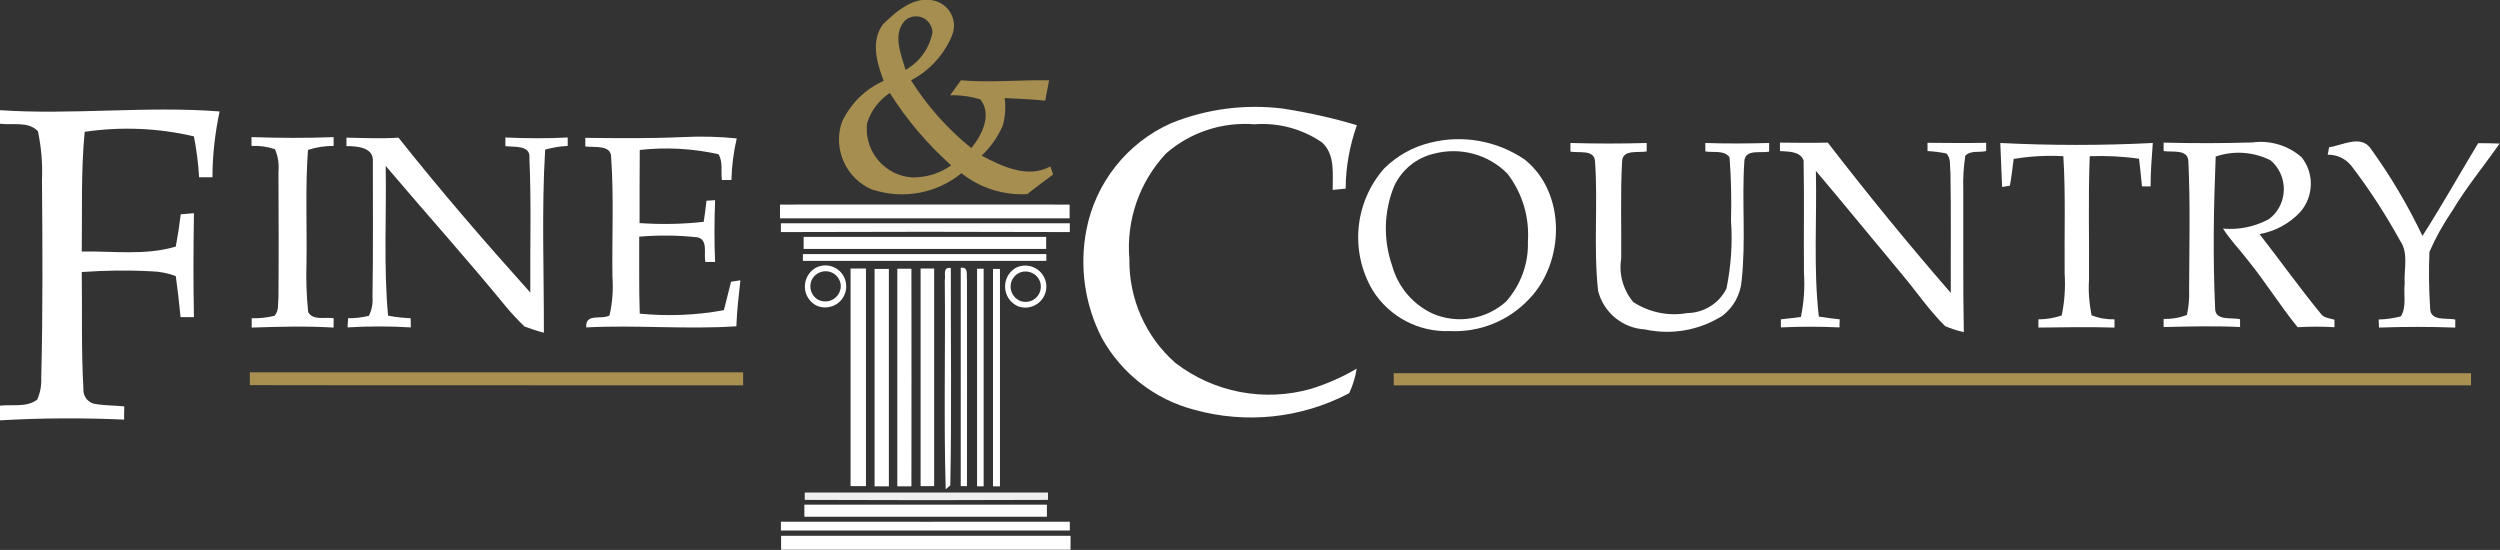 <?xml version="1.0" encoding="UTF-8"?>
<svg id="Layer_1" data-name="Layer 1" xmlns="http://www.w3.org/2000/svg" viewBox="0 0 136.38 30">
  <rect x="0" y="0" width="136.38" height="30" fill="#333333" stroke="none"/>
  <defs>
    <style>
      .cls-1 {
        fill: #a99051;
      }

      .cls-1, .cls-2, .cls-3, .cls-4, .cls-5 {
        stroke-width: 0px;
      }

      .cls-2 {
        fill: #a68e51;
      }

      .cls-3 {
        fill: #efefef;
      }

      .cls-4 {
        fill: #fff;
      }

      .cls-5 {
        fill: #fefefe;
      }
    </style>
  </defs>
  <g id="Group_8709" data-name="Group 8709">
    <path id="Path_38104" data-name="Path 38104" class="cls-2" d="M47.62,10.35c1.66.54,3.48.2,4.83-.9,1.02.81,2.29,1.21,3.59,1.14.46-.37.94-.72,1.41-1.07l-.15-.44c-1.24.67-2.63,0-3.75-.59.49-.46.88-1.02,1.15-1.63.14-.49.17-1,.11-1.51.74.03,1.48.07,2.21.14.07-.37.14-.74.21-1.11-1.6-.03-3.21.14-4.81,0-.2.27-.4.55-.59.82.56-.02,1.12.06,1.65.22.65.84.09,1.94-.49,2.66-1.29-1.04-2.41-2.29-3.29-3.7,1.01-.53,1.81-1.4,2.24-2.46.29-.72-.06-1.53-.78-1.82-.03-.01-.07-.02-.1-.04-1.15-.34-2.13.53-2.89,1.26-.68.91-.34,2.12.04,3.09-1.02.45-1.83,1.26-2.29,2.27-.49,1.47.24,3.07,1.67,3.67M49.35,1.14c.36-.34.93-.33,1.27.03.15.16.24.37.25.59-.16.87-.7,1.62-1.47,2.05-.24-.83-.72-1.92-.05-2.67M47.31,6.69c.21-.66.65-1.23,1.23-1.62.93,1.47,2.06,2.8,3.35,3.95-.62.44-1.37.67-2.13.66-1.46-.1-2.57-1.36-2.47-2.82,0-.06.01-.12.02-.18"/>
    <path id="Path_38105" data-name="Path 38105" class="cls-4" d="M0,5.98v.77c.68.09,1.55-.15,2.07.41.18.87.26,1.76.22,2.65.03,3.61.05,7.22-.04,10.82.02.4-.06.81-.22,1.17-.57.44-1.36.25-2.03.33v.8c2.25-.13,4.51-.14,6.77-.04,0-.24,0-.48.01-.72-.55-.06-1.12-.04-1.67-.15-.36-.1-.59-.45-.56-.81-.12-2.12-.06-4.25-.09-6.37,1.26-.09,2.52-.11,3.78-.04.46.01.92.1,1.35.26.1.74.19,1.49.26,2.24h.73c-.04-1.89-.03-3.78,0-5.67-.24.02-.48.04-.72.06-.07.59-.16,1.17-.27,1.76-1.65.5-3.42.24-5.13.27.03-2.18-.05-4.36.16-6.53,1.98-.29,4.01-.21,5.96.25.14.74.24,1.48.28,2.23h.73c0-1.21.14-2.41.39-3.59-3.99-.31-8,.2-12-.07"/>
    <path id="Path_38106" data-name="Path 38106" class="cls-4" d="M72.7,10.36l.71-.07c0-1.18.22-2.35.61-3.46-1.33-.4-2.69-.7-4.06-.91-2.06-.25-4.15.02-6.07.8-2.41,1.07-4.14,3.26-4.63,5.85-.38,2-.08,4.06.85,5.87,1.07,1.93,2.89,3.35,5.03,3.91,2.83.79,5.86.47,8.46-.9.2-.43.34-.88.41-1.34-.78.46-1.62.83-2.49,1.1-2.56.73-5.31.2-7.41-1.42-1.62-1.43-2.53-3.5-2.5-5.66-.18-2.12.55-4.21,2-5.76,1.33-1.16,3.07-1.73,4.83-1.59,1.3-.1,2.6.25,3.68.99.73.67.57,1.72.58,2.6"/>
    <path id="Path_38107" data-name="Path 38107" class="cls-4" d="M14.97,17.23c-.41.1-.82.14-1.24.13v.51c1.49-.05,2.98-.09,4.47,0,0-.13,0-.38,0-.51-.45-.08-1.13.15-1.39-.34-.09-.89-.12-1.79-.09-2.69.03-2.05-.07-4.1.08-6.15.45-.15.92-.22,1.4-.22v-.48c-1.49.06-2.99.05-4.48,0v.48c.43-.02.87.04,1.28.18.17.39.23.81.19,1.23.01,2.28.02,4.57,0,6.85-.04.34.04.74-.22,1.01"/>
    <path id="Path_38108" data-name="Path 38108" class="cls-4" d="M20.34,8.78c0,2.47.02,4.95-.02,7.43.03.35-.04.71-.2,1.02-.37.09-.75.13-1.13.13-.01.17-.02.34-.03.5,1.15-.07,2.3-.07,3.45,0,0-.13,0-.38-.01-.5-.41-.02-.82-.06-1.23-.14-.25-2.72-.08-5.45-.13-8.17,2.17,2.56,4.41,5.05,6.53,7.64.32.39.67.76,1.04,1.12.35.13.7.25,1.06.34.01-3.33-.13-6.67.07-9.99.4-.11.82-.18,1.23-.2v-.46c-1.13.06-2.27.05-3.4,0v.47c.47.07,1.39-.08,1.31.66.11,2.44.03,4.89.05,7.33-2.47-2.75-4.89-5.55-7.19-8.45-.95.06-1.89.02-2.84,0v.46c.56,0,1.49.06,1.44.83"/>
    <path id="Path_38109" data-name="Path 38109" class="cls-4" d="M33.34,8.59c.15,2.16.04,4.33.07,6.5.05.71,0,1.43-.16,2.12-.46.25-1.32-.15-1.27.65,2.73-.14,5.46.12,8.19-.06.03-.84.13-1.68.22-2.51l-.51.08c-.14.52-.25,1.04-.39,1.55-1.51.28-3.06.34-4.59.19-.05-1.4-.02-2.8-.03-4.2,1.07-.09,2.14-.08,3.2.04.57.15.31.91.41,1.34h.53c-.05-1.12-.04-2.24,0-3.37l-.47.03c-.04.38-.09.77-.15,1.15-1.16.13-2.33.15-3.5.07,0-1.33,0-2.66.01-3.99,1.43-.16,2.88-.08,4.29.23.26.4.13.94.19,1.41h.52c.02-.77.12-1.53.29-2.27-.99-.1-1.99-.12-2.99-.07-1.76.08-3.52.06-5.27.04,0,.12,0,.35,0,.47.49.07,1.44-.12,1.41.62"/>
    <path id="Path_38110" data-name="Path 38110" class="cls-4" d="M83.39,16.34c1.98-2.01,2.07-5.82-.22-7.64-1.5-1.02-3.37-1.36-5.13-.92-.96.23-1.84.72-2.54,1.42-1.62,1.85-1.87,4.53-.61,6.65.91,1.44,2.51,2.28,4.21,2.21,1.61.08,3.18-.55,4.29-1.72M75.94,14.48c-.49-1.41-.45-2.96.12-4.34.42-.89,1.22-1.54,2.18-1.76,1.43-.37,2.95.04,3.99,1.09.82,1.06,1.21,2.38,1.12,3.71.04,1.2-.39,2.36-1.18,3.26-1.08.98-2.64,1.25-3.99.68-1.1-.5-1.92-1.47-2.24-2.64"/>
    <path id="Path_38111" data-name="Path 38111" class="cls-4" d="M109.64,10.13c.1-.48.14-.98.21-1.46.9-.15,1.81-.2,2.71-.15.13,2.12.05,4.25.07,6.37.05.78,0,1.56-.16,2.32-.41.14-.84.21-1.27.21v.45c1.38-.02,2.77-.04,4.15,0v-.45c-.43.01-.85-.06-1.25-.22-.13-.64-.18-1.29-.14-1.94.02-2.25-.05-4.5.04-6.74.9-.03,1.8.01,2.69.14.06.5.11,1.01.16,1.51h.47c0-.79.06-1.58.12-2.37-2.77.14-5.55.14-8.32,0,.03.8.07,1.6.1,2.4l.42-.07Z"/>
    <path id="Path_38112" data-name="Path 38112" class="cls-4" d="M128.22,8.98c1.01,1.31,1.91,2.7,2.71,4.15.48.69.2,1.56.25,2.34-.07.59.12,1.27-.21,1.79-.4.1-.8.16-1.21.17,0,.11.02.33.02.44,1.39-.05,2.77-.05,4.16,0v-.44c-.47-.1-1.35.11-1.37-.59-.07-1.03-.08-2.07-.04-3.1.34-.78.76-1.53,1.24-2.23.77-1.29,1.73-2.45,2.59-3.68-.39-.01-.78-.02-1.17-.02-1.02,1.69-1.98,3.4-3.04,5.06-.8-1.68-1.75-3.28-2.84-4.79-.55-.74-1.54-.14-2.25-.05-.02.1-.06.31-.08.41.47-.01.93.19,1.24.55"/>
    <path id="Path_38113" data-name="Path 38113" class="cls-4" d="M87.01,8.77c.17,2.36-.09,4.74.17,7.1.3,1.18,1.33,2.03,2.55,2.1,1.46.32,2.98.05,4.24-.75.6-.46.98-1.16,1.04-1.91.24-2.17,0-4.37.15-6.55.07-.64.91-.39,1.35-.49v-.47c-1.16.03-2.32.04-3.48,0,0,.12,0,.35,0,.46.43.08,1.02-.09,1.32.32.09,1.15.11,2.31.08,3.46.09,1.24,0,2.49-.25,3.71-.41.81-1.24,1.32-2.15,1.33-1.02.18-2.06-.04-2.93-.6-.55-.66-.8-1.52-.66-2.37.02-1.78-.05-3.56.05-5.33.04-.65.91-.43,1.34-.52v-.46c-1.39.04-2.77.04-4.16,0v.47c.43.09,1.28-.13,1.34.5"/>
    <path id="Path_38114" data-name="Path 38114" class="cls-4" d="M98.39,8.78c.04,2.03,0,4.07.02,6.11.05.8,0,1.61-.17,2.4-.36.05-.73.09-1.09.13v.44c1.07-.05,2.13-.05,3.2,0,0-.11,0-.33.01-.44-.38-.04-.76-.09-1.14-.15-.3-2.63-.1-5.3-.16-7.95,1.58,1.87,3.13,3.77,4.7,5.65.79.94,1.48,1.96,2.35,2.82.33.14.67.25,1.02.33-.05-2.6-.02-5.21-.03-7.81-.02-.6.02-1.21.11-1.81.28-.31.77-.17,1.14-.26,0-.11,0-.34,0-.45-1.06.02-2.13.01-3.2,0v.45c.34.02.68.06,1.02.13.28.25.18.67.23,1,.04,2.2.01,4.41.02,6.61-2.32-2.67-4.55-5.4-6.71-8.2-.87.02-1.74.01-2.61,0v.46c.46.04,1.1-.01,1.3.53"/>
    <path id="Path_38115" data-name="Path 38115" class="cls-4" d="M122.2,17.86v-.45c-.46-.1-1.38.11-1.36-.6-.13-2.76-.08-5.52.03-8.27.99-.34,2.07-.26,3,.21.86.74.96,2.04.23,2.9-.1.12-.21.22-.34.31-.76.41-1.63.59-2.49.51.39.62.91,1.14,1.35,1.72.96,1.18,1.76,2.48,2.72,3.66.67-.04,1.34-.04,2.01,0,0-.1,0-.31,0-.41-.28-.08-.61-.1-.77-.36-1.15-1.4-2.2-2.88-3.32-4.31.85-.15,1.63-.57,2.22-1.2.74-.85.78-2.1.08-2.99-.74-.65-1.72-.94-2.69-.81-1.61.05-3.22.05-4.84.01v.46c.44.08,1.32-.13,1.35.55.11,2.34.05,4.69.04,7.03.02.46-.02.91-.12,1.36-.41.16-.84.23-1.27.22v.44c1.39-.03,2.78-.07,4.18,0"/>
    <path id="Path_38116" data-name="Path 38116" class="cls-4" d="M58.35,11.9v-.74c-5.26-.01-10.53,0-15.8,0v.75c5.27,0,10.53,0,15.8,0"/>
    <path id="Path_38117" data-name="Path 38117" class="cls-5" d="M42.6,12.18v.48c5.25-.02,10.5-.02,15.76,0v-.48h-15.76"/>
    <path id="Path_38118" data-name="Path 38118" class="cls-4" d="M57.06,12.92h-13.22c0,.17,0,.5,0,.66h13.23v-.67"/>
    <path id="Path_38119" data-name="Path 38119" class="cls-4" d="M43.79,14.23c4.43,0,8.86,0,13.29,0v-.37h-13.28v.37Z"/>
    <path id="Path_38120" data-name="Path 38120" class="cls-4" d="M44.5,14.61c-.56.32-.76,1.04-.44,1.6.11.19.27.35.46.45.57.27,1.26.03,1.53-.54.1-.21.14-.44.1-.67-.09-.62-.67-1.05-1.29-.96-.13.02-.25.06-.37.12M44.67,16.37c-.41-.2-.58-.7-.38-1.11s.7-.58,1.11-.38c.23.11.39.32.45.57.09.45-.21.89-.67.98-.17.03-.35.01-.51-.06"/>
    <path id="Path_38121" data-name="Path 38121" class="cls-4" d="M55.37,14.64c-.55.35-.7,1.07-.36,1.62.13.2.31.36.53.45.59.22,1.25-.09,1.47-.68.22-.59-.09-1.25-.68-1.47-.32-.12-.67-.09-.97.08M55.55,16.36c-.4-.23-.54-.74-.31-1.14.07-.12.16-.22.28-.29.39-.24.9-.11,1.14.28s.11.9-.28,1.14c-.25.15-.57.16-.82.02"/>
    <path id="Path_38122" data-name="Path 38122" class="cls-4" d="M46.41,26.52h.83c0-3.96,0-7.91,0-11.87h-.84c0,3.96,0,7.91,0,11.86"/>
    <path id="Path_38123" data-name="Path 38123" class="cls-4" d="M47.72,26.53h.77c0-3.95,0-7.91,0-11.86h-.78c0,3.96,0,7.91,0,11.87"/>
    <path id="Path_38124" data-name="Path 38124" class="cls-4" d="M48.95,26.53h.77c.01-3.96,0-7.91,0-11.87h-.77v11.86"/>
    <path id="Path_38125" data-name="Path 38125" class="cls-4" d="M50.23,26.52h.73c0-3.96,0-7.91,0-11.87h-.74v11.86"/>
    <path id="Path_38126" data-name="Path 38126" class="cls-4" d="M51.6,26.68l.24-.2c.08-3.95.02-7.91.03-11.86-.47-.07-.27.41-.33.65.04,3.8-.06,7.62.05,11.42"/>
    <path id="Path_38127" data-name="Path 38127" class="cls-4" d="M52.41,14.61c0,3.97,0,7.94,0,11.91h.34c.01-3.75,0-7.5,0-11.25-.04-.25.11-.73-.35-.66"/>
    <path id="Path_38128" data-name="Path 38128" class="cls-4" d="M53.31,26.53h.35c0-3.95,0-7.91,0-11.87h-.36v11.87"/>
    <path id="Path_38129" data-name="Path 38129" class="cls-4" d="M54.17,14.66c0,3.96,0,7.91,0,11.87h.38c0-3.95,0-7.91,0-11.86h-.39"/>
    <path id="Path_38130" data-name="Path 38130" class="cls-1" d="M13.64,21.01c8.97.02,17.93,0,26.9.01,0-.18,0-.53,0-.71-8.97,0-17.94,0-26.91,0v.69"/>
    <path id="Path_38131" data-name="Path 38131" class="cls-1" d="M76.03,21.02c19.59,0,39.18,0,58.77,0v-.66c-19.59,0-39.18,0-58.77,0v.65"/>
    <path id="Path_38132" data-name="Path 38132" class="cls-3" d="M43.9,26.87v.4c4.42.02,8.84.02,13.27,0v-.4h-13.26"/>
    <path id="Path_38133" data-name="Path 38133" class="cls-4" d="M43.9,28.19h13.21c0-.17,0-.49,0-.66h-13.23c0,.22,0,.44,0,.65"/>
    <path id="Path_38134" data-name="Path 38134" class="cls-4" d="M42.61,28.46c5.25.01,10.5,0,15.75,0v.48c-5.25,0-10.5,0-15.76,0v-.49"/>
    <path id="Path_38135" data-name="Path 38135" class="cls-4" d="M42.61,29.23h15.79v.76h-15.79v-.76"/>
  </g>
</svg>